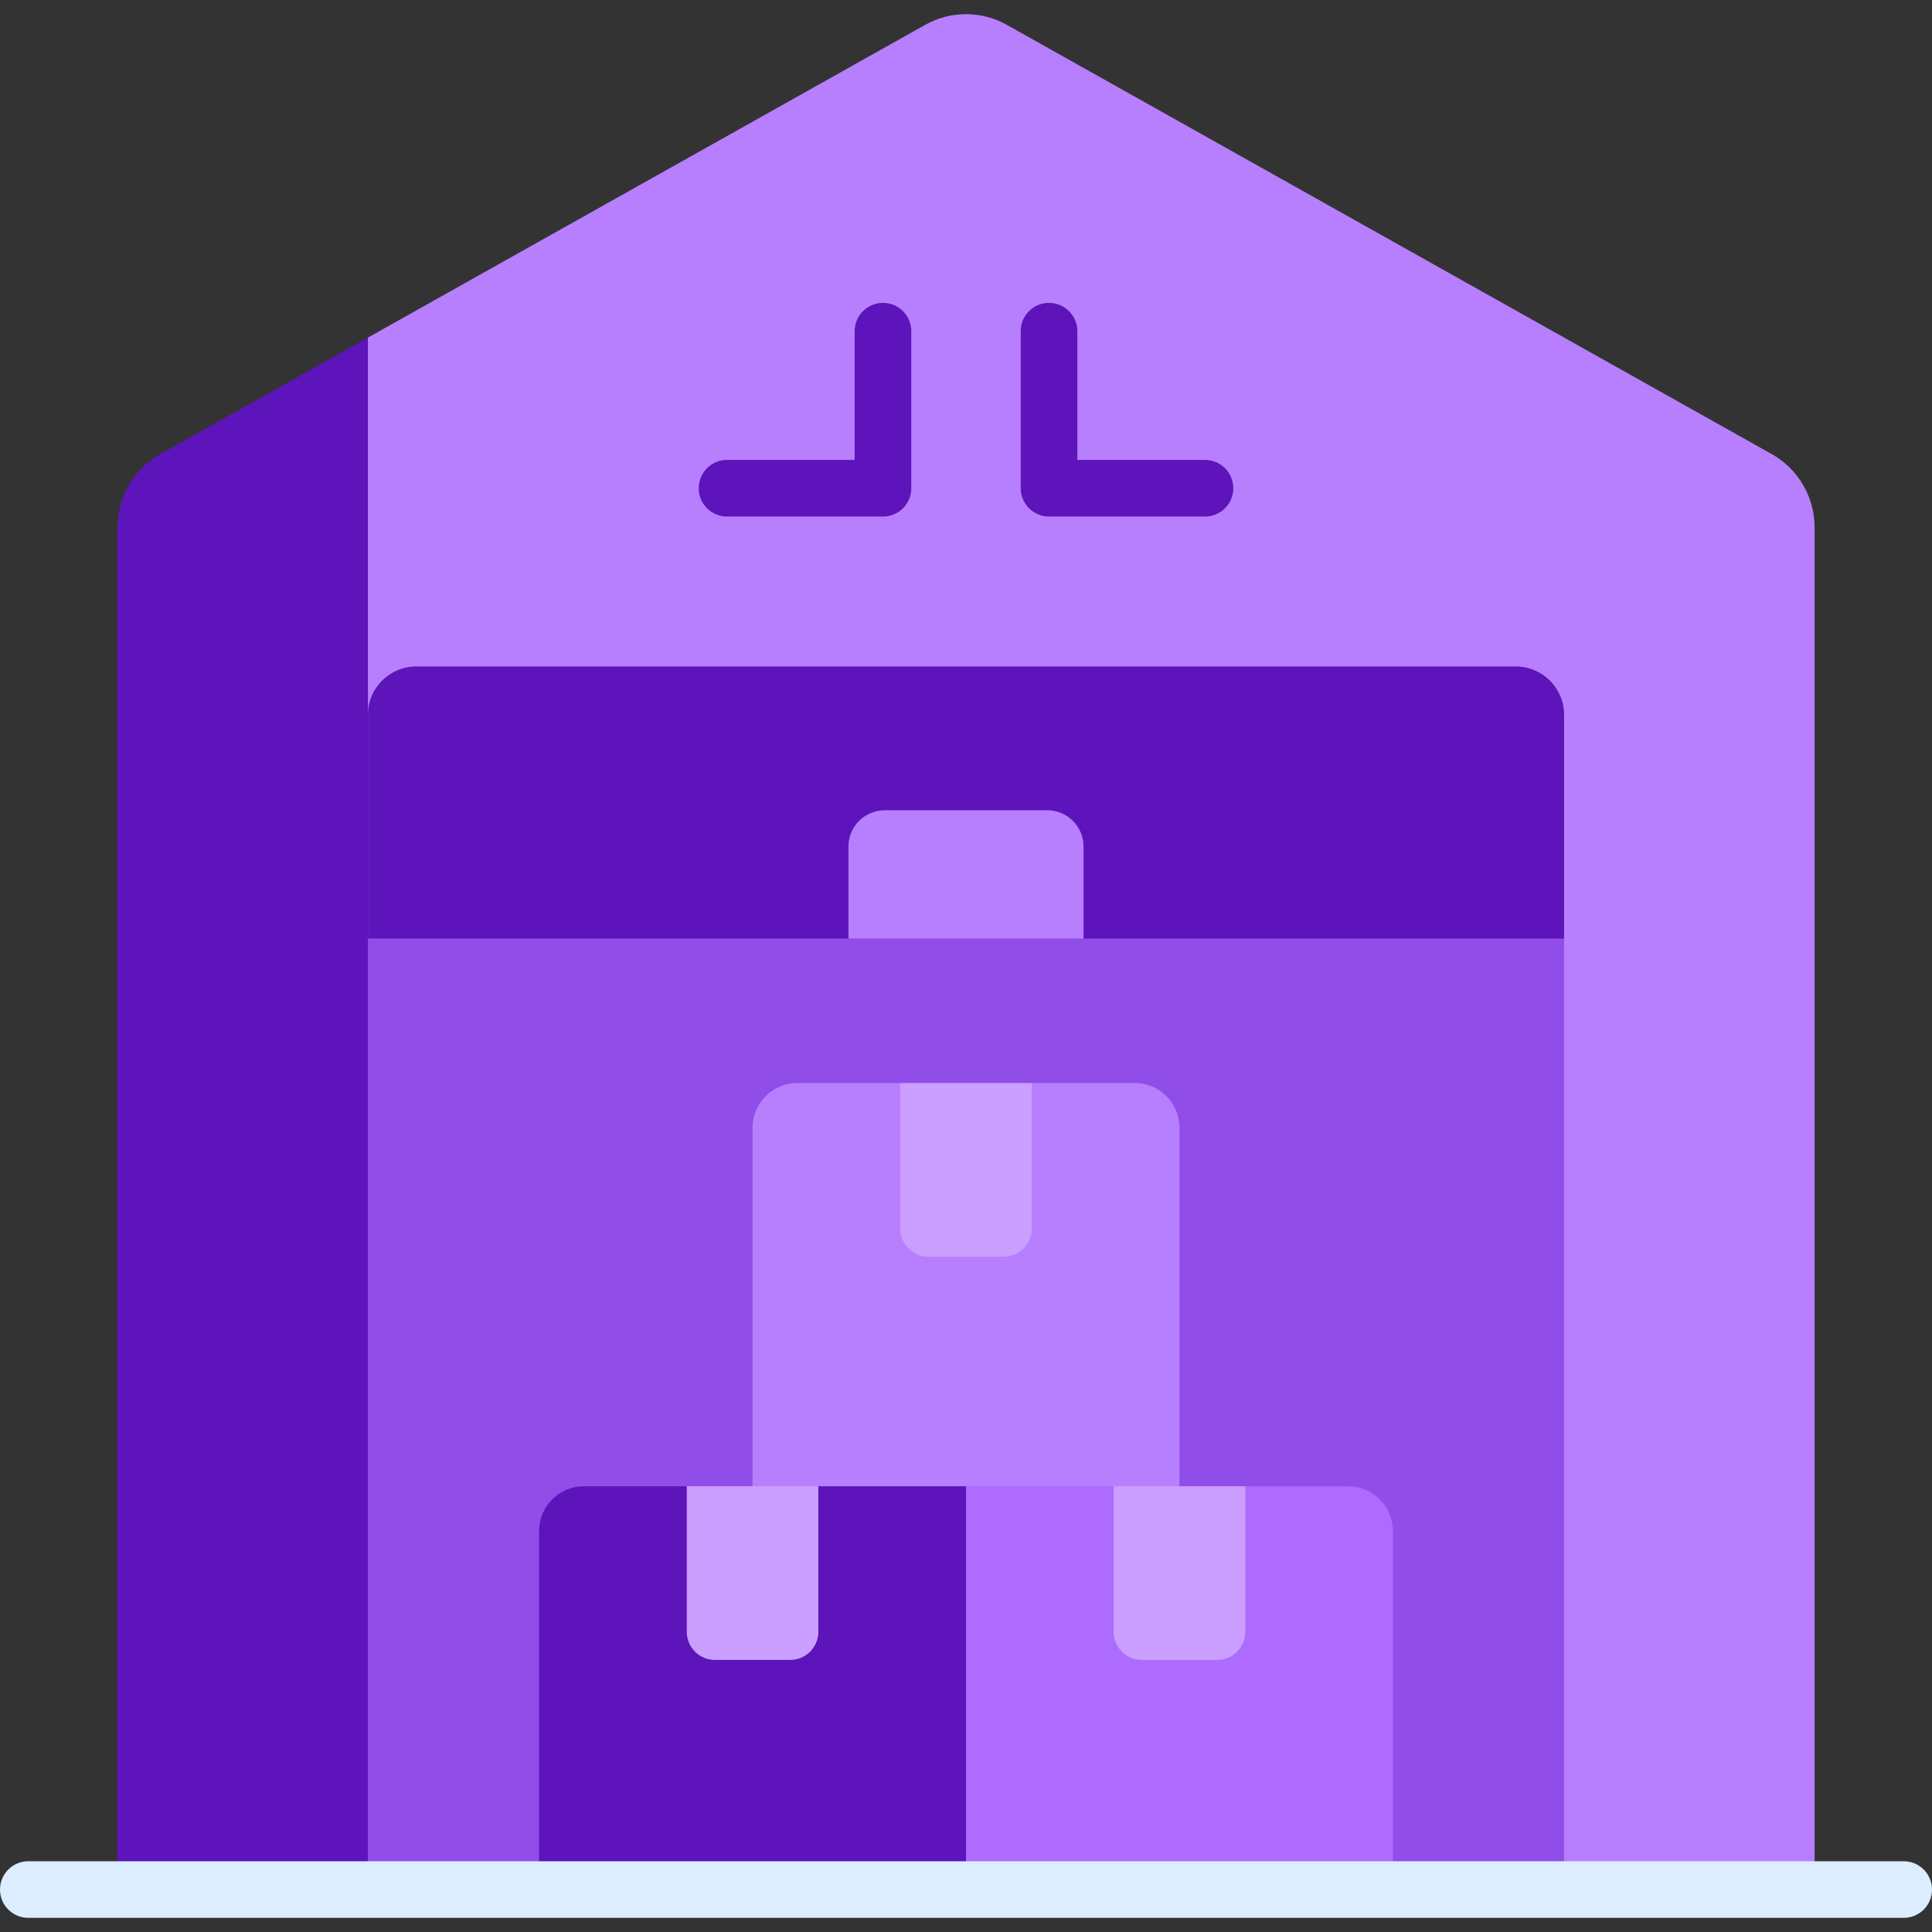 <svg width="56" height="56" viewBox="0 0 56 56" fill="none" xmlns="http://www.w3.org/2000/svg">
<rect x="0" y="0" width="56" height="56" fill="#333333" stroke="none"/>
<g clipPath="url(#clip0_470_11624)">
<path d="M10.664 9.785L4.647 13.161C3.879 13.592 3.403 14.408 3.403 15.293V54.77H10.664L13.405 53.949V14.091L10.664 9.785Z" fill="#5D14BA"/>
<path d="M51.353 13.161L29.181 0.719C28.82 0.517 28.414 0.41 28 0.41C27.587 0.41 27.18 0.517 26.819 0.719L10.664 9.785V54.77H52.598V15.293C52.598 14.408 52.122 13.592 51.353 13.161Z" fill="#B77FFD"/>
<path d="M15.046 24.275L10.664 27.204V54.77H45.336V27.204L41.953 24.275H15.046Z" fill="#914DE8"/>
<path d="M43.936 19.318H12.064C11.291 19.318 10.664 19.945 10.664 20.718V27.204H24.592L26.831 25.344H29.456L31.409 27.204H45.336V20.718C45.336 19.945 44.709 19.318 43.936 19.318Z" fill="#5D14BA"/>
<path d="M32.889 31.391H29.907L29.183 32.378H27.132L26.093 31.391H23.111C22.394 31.391 21.813 31.972 21.813 32.689V43.081L22.848 44.054H32.847L34.187 43.081V32.689C34.187 31.972 33.606 31.391 32.889 31.391Z" fill="#B77FFD"/>
<path d="M34.927 14.972H30.406C30.189 14.972 29.98 14.885 29.826 14.732C29.672 14.578 29.586 14.369 29.586 14.152V9.599C29.586 9.146 29.953 8.779 30.406 8.779C30.859 8.779 31.227 9.146 31.227 9.599V13.331H34.927C35.145 13.331 35.353 13.418 35.507 13.571C35.661 13.725 35.748 13.934 35.748 14.151C35.748 14.369 35.661 14.578 35.507 14.732C35.353 14.885 35.145 14.972 34.927 14.972ZM25.594 14.972H21.073C20.62 14.972 20.253 14.605 20.253 14.152C20.253 13.698 20.62 13.331 21.073 13.331H24.773V9.599C24.773 9.146 25.141 8.779 25.594 8.779C26.047 8.779 26.414 9.146 26.414 9.599V14.151C26.414 14.259 26.393 14.366 26.352 14.465C26.311 14.565 26.25 14.655 26.174 14.732C26.098 14.808 26.007 14.868 25.908 14.909C25.808 14.951 25.702 14.972 25.594 14.972Z" fill="#5D14BA"/>
<path d="M30.353 23.485H25.647C25.064 23.485 24.592 23.957 24.592 24.54V27.204H31.408V24.54C31.408 23.957 30.936 23.485 30.353 23.485Z" fill="#B77FFD"/>
<path d="M26.093 31.391V35.609C26.093 35.825 26.179 36.033 26.332 36.186C26.485 36.339 26.692 36.425 26.908 36.425H29.091C29.308 36.425 29.515 36.339 29.668 36.186C29.821 36.033 29.907 35.825 29.907 35.609V31.391H26.093Z" fill="#CA9FFF"/>
<path d="M39.076 43.08H36.094L35.226 44.017H33.148L32.28 43.08H28L26.995 44.21V54.226L28 54.77H40.374V44.378C40.374 43.661 39.793 43.08 39.076 43.08Z" fill="#AD6BFF"/>
<path d="M32.28 43.08V47.298C32.28 47.515 32.366 47.722 32.519 47.875C32.672 48.028 32.879 48.114 33.095 48.114H35.279C35.495 48.114 35.702 48.028 35.855 47.875C36.008 47.722 36.094 47.515 36.094 47.298V43.08H32.28Z" fill="#CA9FFF"/>
<path d="M23.72 43.08L22.848 44.054H20.697L19.906 43.08H16.924C16.207 43.08 15.626 43.661 15.626 44.378V54.77H28V43.08H23.72Z" fill="#5D14BA"/>
<path d="M19.906 43.08V47.298C19.906 47.515 19.992 47.722 20.145 47.875C20.298 48.028 20.505 48.114 20.721 48.114H22.905C23.121 48.114 23.328 48.028 23.481 47.875C23.634 47.722 23.72 47.515 23.72 47.298V43.08H19.906Z" fill="#CA9FFF"/>
<path d="M55.18 55.59H0.82C0.367 55.59 0 55.223 0 54.77C0 54.316 0.367 53.949 0.82 53.949H55.18C55.633 53.949 56 54.316 56 54.77C56 55.223 55.633 55.59 55.18 55.59Z" fill="#DBEDFF"/>
</g>
<defs>
<clipPath id="clip0_470_11624">
<rect width="56" height="56" fill="white"/>
</clipPath>
</defs>
</svg>
